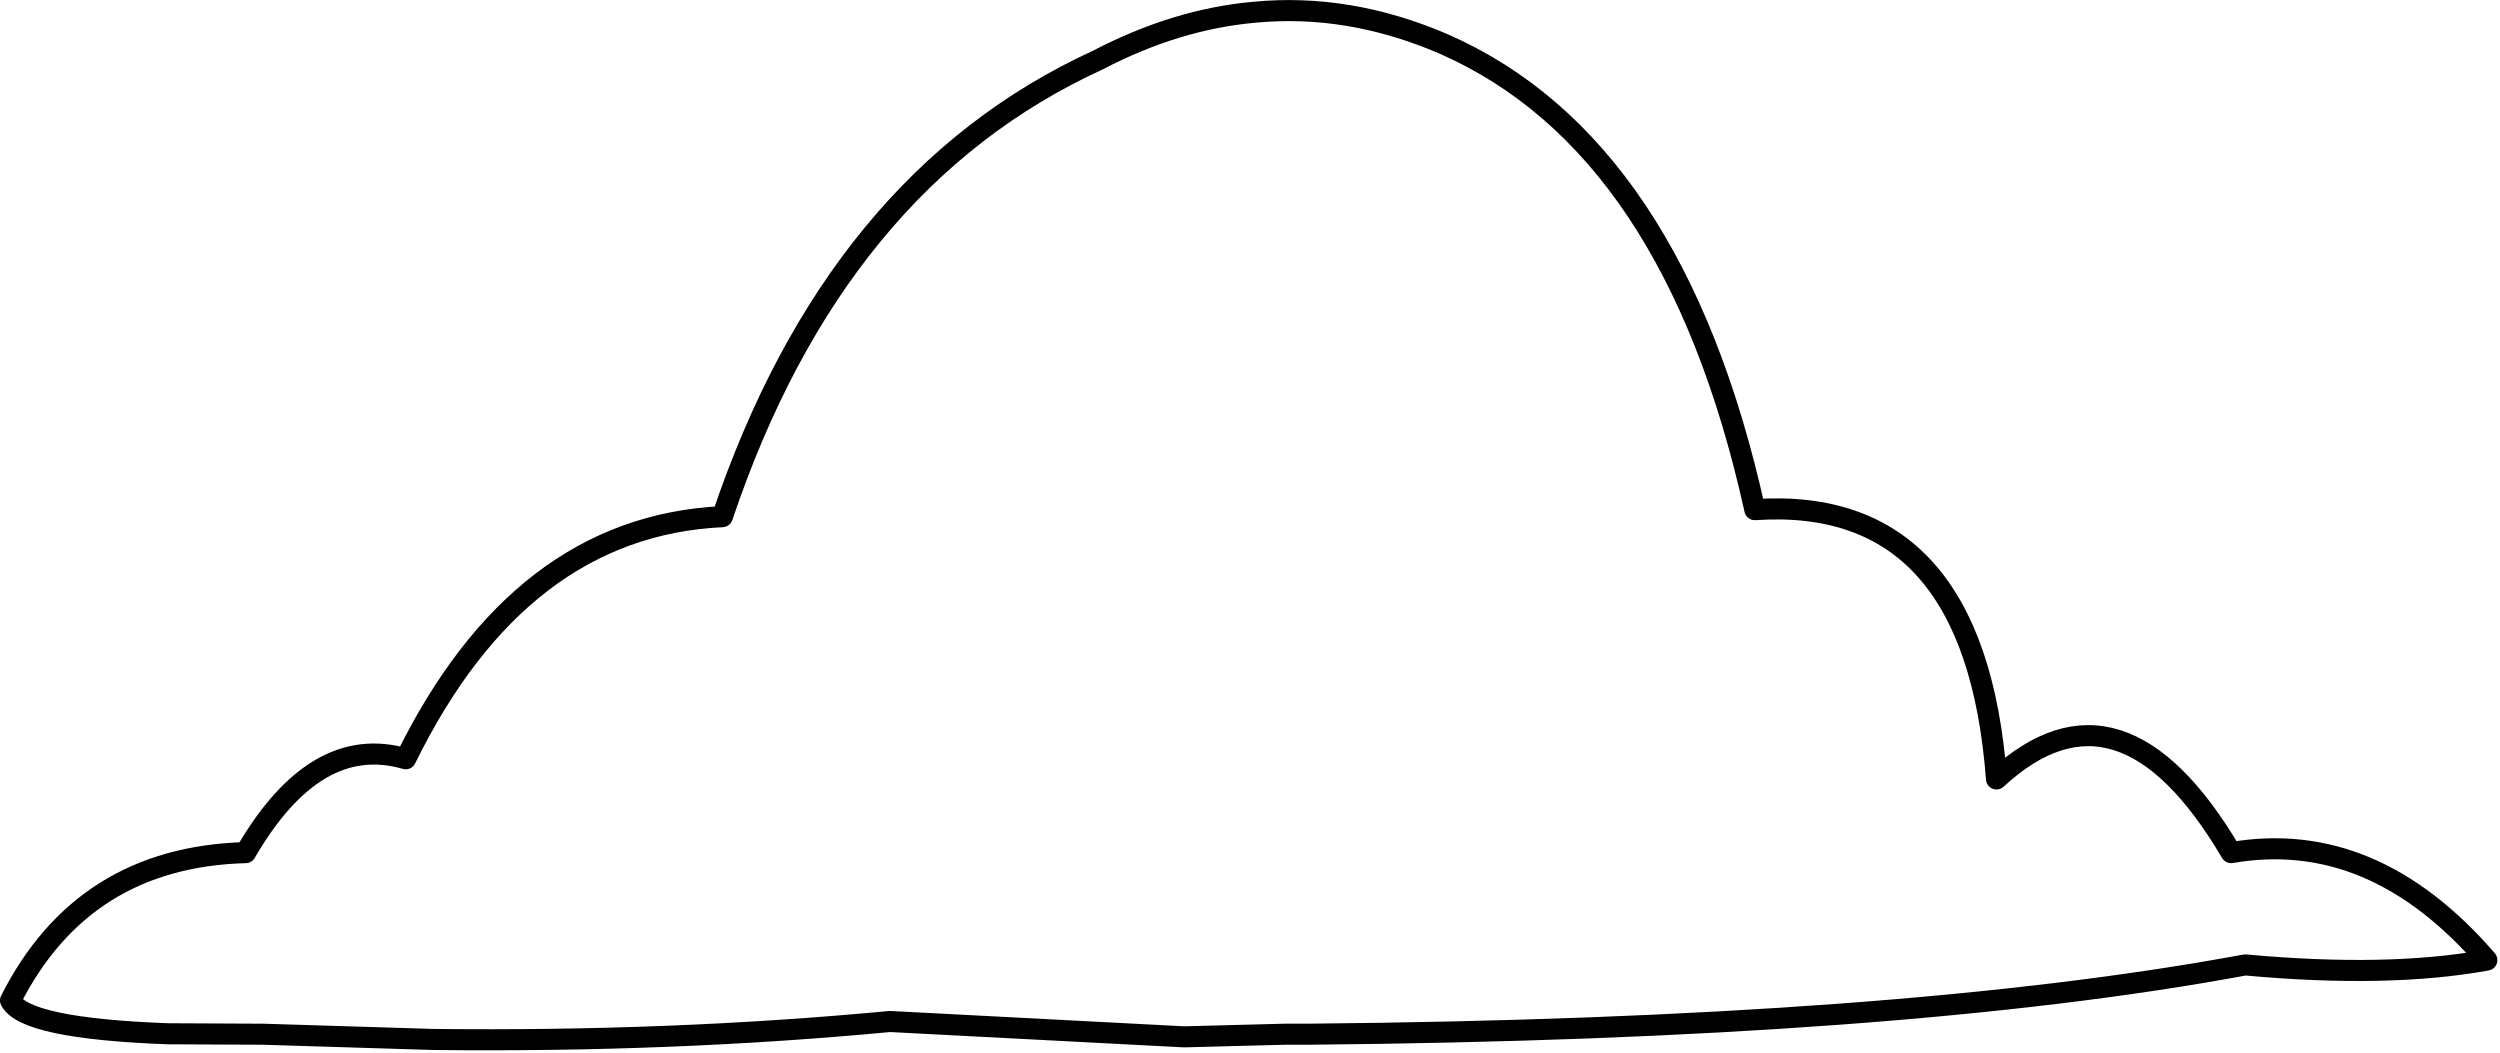 <?xml version="1.0" encoding="utf-8"?>
<svg version="1.1" id="Layer_1"
xmlns="http://www.w3.org/2000/svg"
xmlns:xlink="http://www.w3.org/1999/xlink"
xmlns:author="http://www.sothink.com"
width="285px" height="120px"
xml:space="preserve">
<g id="15366" transform="matrix(1, 0, 0, 1, 140.35, 61.05)">
<path style="fill:none;stroke-width:2.4;stroke-linecap:round;stroke-linejoin:round;stroke-miterlimit:3;stroke:#000000;stroke-opacity:1" d="M-58,-2.15Q-45.1 -40.5 -15.2 -54.2Q-6.3 -58.85 2.6 -59.65Q13.4 -60.7 24.2 -56.05Q50.5 -44.55 59.7 -2.95Q84.8 -4.65 87.25 27.75Q101.35 14.7 114 36.15Q130.15 33.35 143.15 48.4Q131.9 50.45 115.6 48.95Q76.3 56.25 8.75 56.85L6.1 56.85L-5.35 57.15L-38.9 55.4Q-63.75 57.75 -90.85 57.45L-90.9 57.45L-110.4 56.85L-121.2 56.8Q-137.5 56.2 -139.15 53Q-130.9 36.65 -112.35 36.15Q-104.4 22.45 -94.1 25.45Q-81.1 -1.05 -58 -2.15z" />
</g>
</svg>
